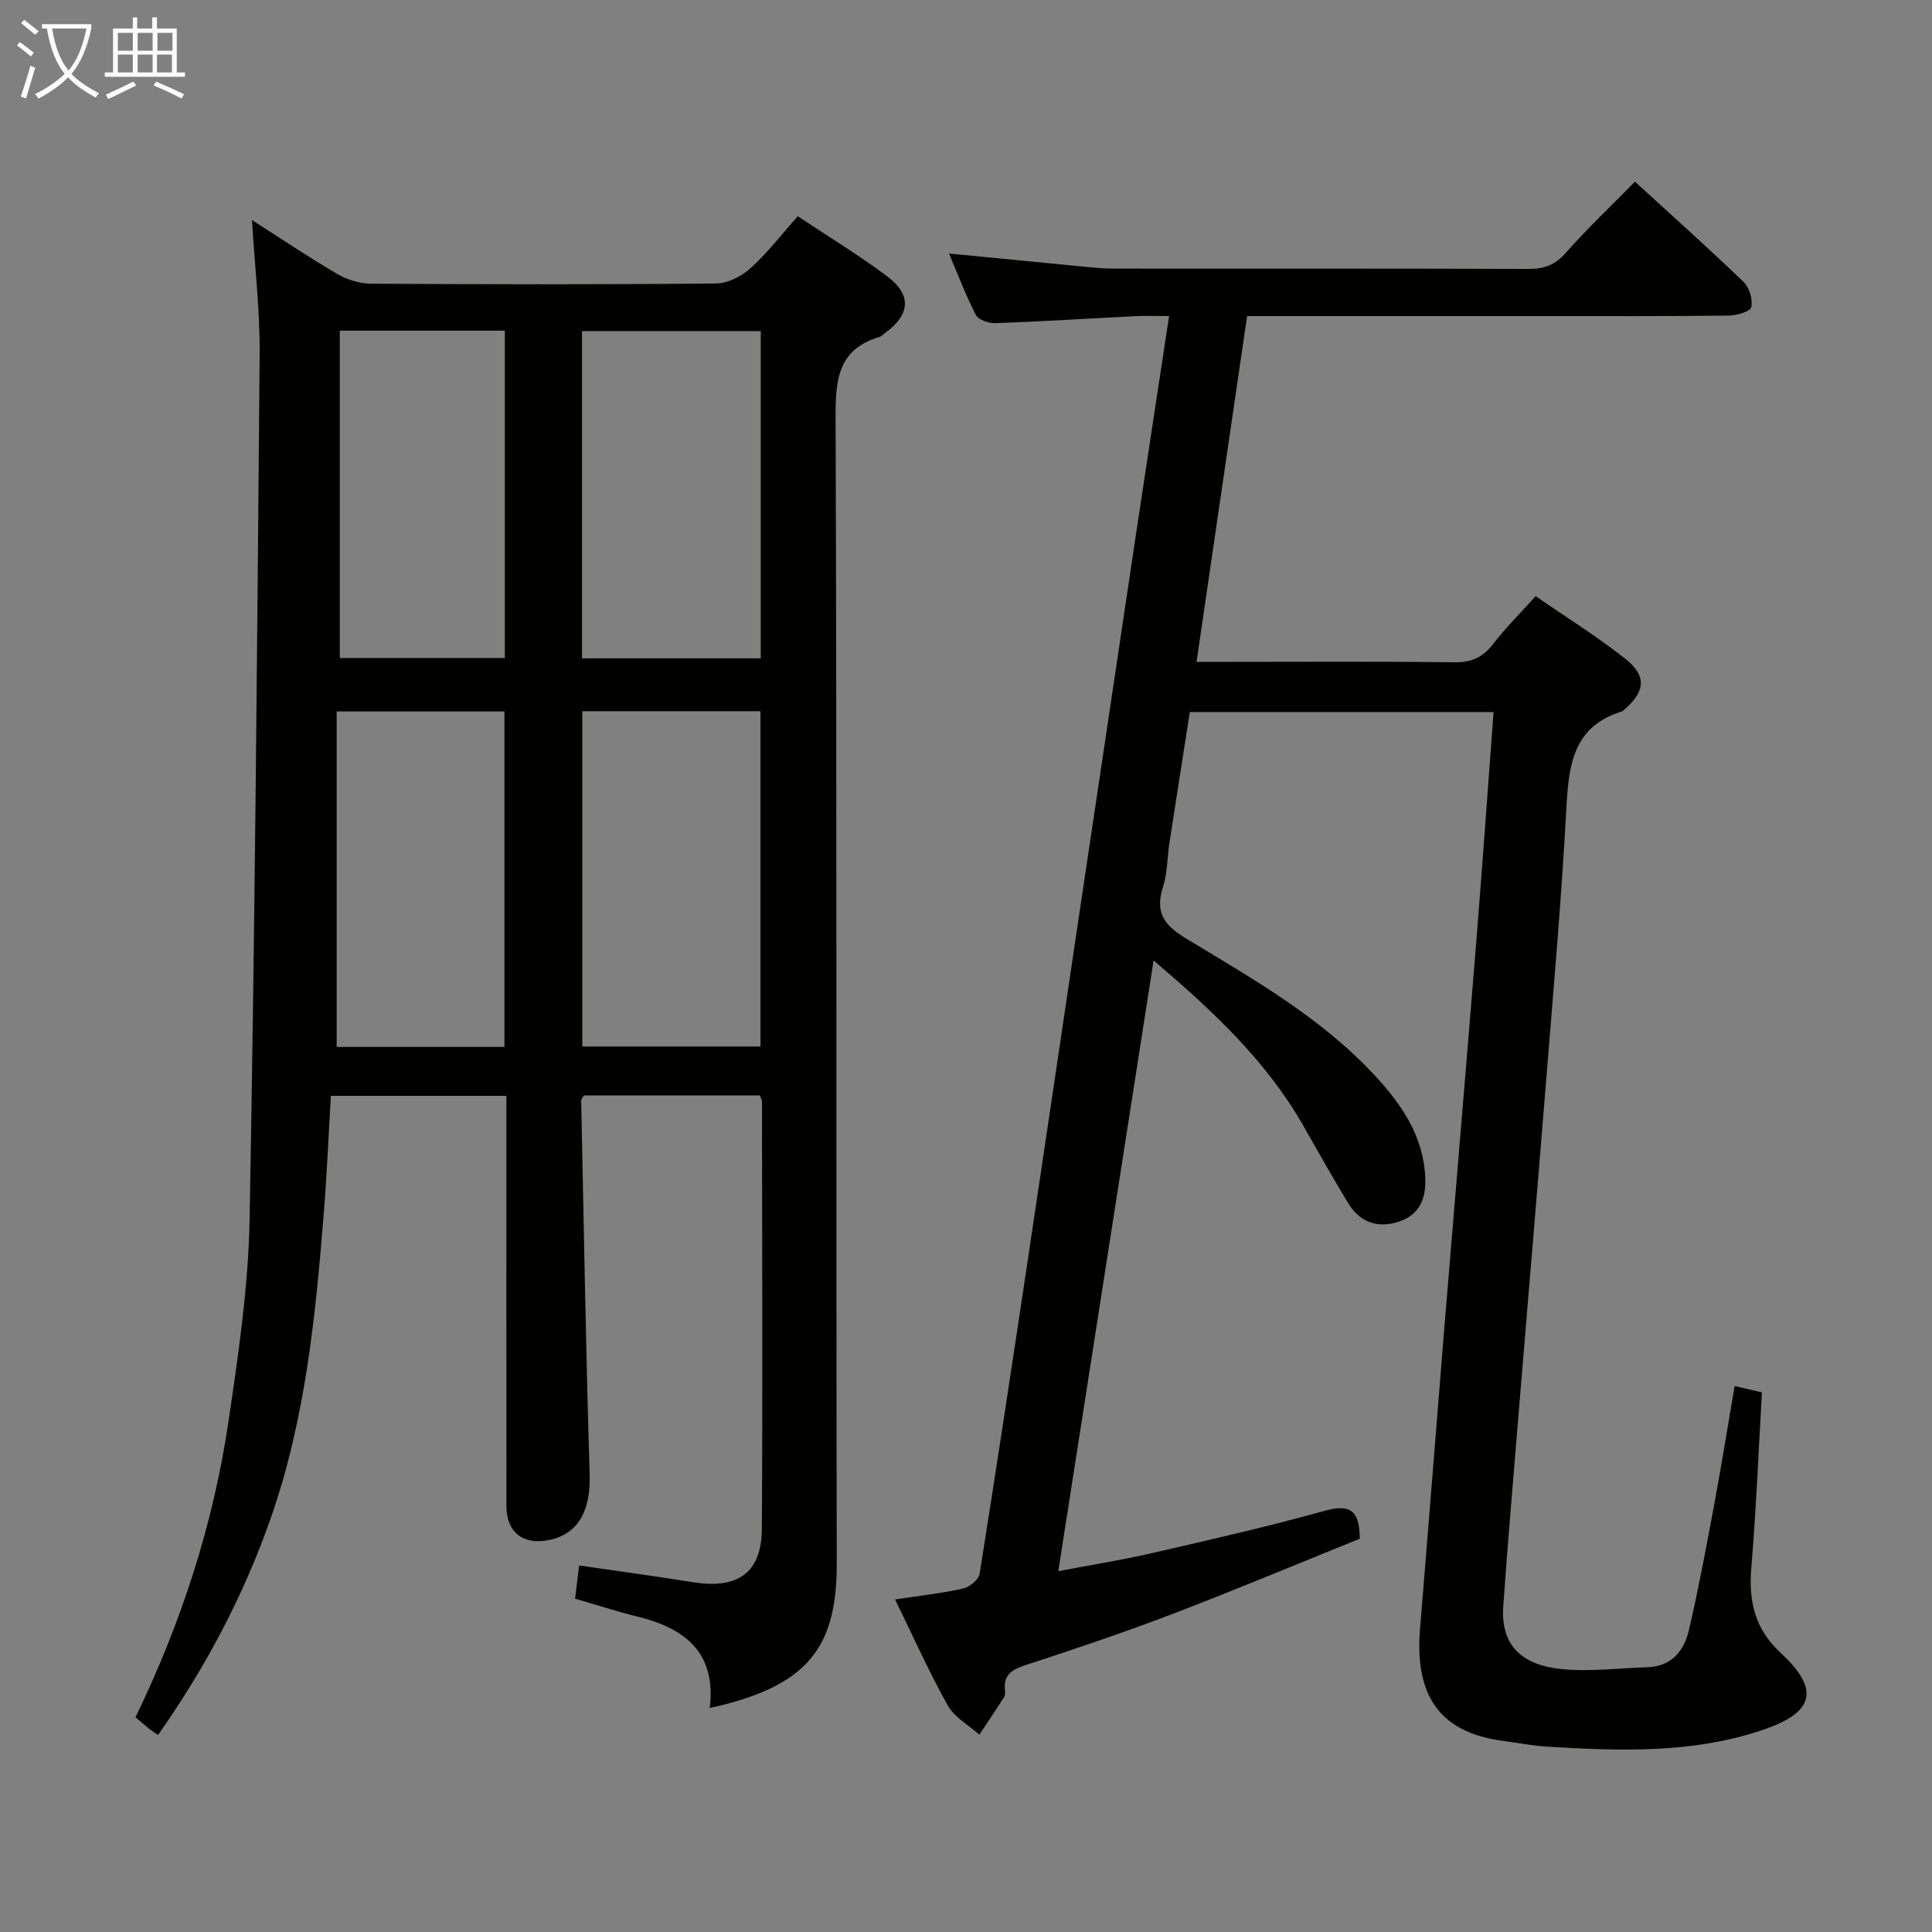 <svg enable-background="new 0 0 400 400" viewBox="0 0 400 400" xmlns="http://www.w3.org/2000/svg"><rect x="0" y="0" width="400" height="400" fill="#808080" stroke="none"/><path d="m52.17 45.56c6.22 3.97 11.84 7.77 17.69 11.18 2.03 1.18 4.61 1.98 6.94 2 23.83.14 47.66.18 71.49-.05 2.42-.02 5.27-1.51 7.13-3.19 3.44-3.1 6.29-6.84 9.75-10.73 6.25 4.16 12.62 8.02 18.53 12.46 5.13 3.85 4.75 7.9-.43 11.69-.4.3-.77.71-1.23.85-8.46 2.55-9.07 8.7-9.04 16.5.28 79.16.09 158.33.24 237.49.03 17.27-5.93 25.43-26.3 29.86 1.4-11.3-4.97-16.47-14.87-18.9-4.31-1.06-8.54-2.44-13-3.73.28-2.36.53-4.44.83-6.88 7.98 1.17 15.8 2.23 23.6 3.47 9.25 1.47 14.17-1.93 14.23-11 .19-29.5.05-59 .03-88.49 0-.31-.2-.62-.45-1.3-12.09 0-24.32 0-36.44 0-.27.52-.55.81-.54 1.09.54 25.78.96 51.56 1.75 77.33.23 7.54-2.3 12.42-8.49 13.65-5.31 1.06-8.74-1.65-8.74-7.03-.02-26.33-.01-52.66-.01-79 0-1.82 0-3.65 0-5.95-12.13 0-23.99 0-36.34 0-.47 8.02-.81 16.09-1.45 24.14-1.71 21.39-3.81 42.71-10.95 63.17-5.62 16.11-13.51 31-23.39 45.03-.82-.58-1.37-.93-1.88-1.34-.9-.73-1.77-1.49-2.78-2.34 9.44-19.47 16.07-39.79 19.23-61.08 2.07-13.95 4.14-28.04 4.4-42.1 1.09-59.78 1.58-119.57 2.08-179.36.05-8.88-1.01-17.78-1.59-27.44zm105.28 171.11c0-23.31 0-46.34 0-69.42-12.49 0-24.6 0-36.89 0v69.42zm.06-80.37c0-22.83 0-45.21 0-67.75-12.51 0-24.7 0-37.02 0v67.75zm-53.07 80.46c0-23.49 0-46.49 0-69.46-11.62 0-22.85 0-34.73 0v69.46zm.08-80.53c0-22.74 0-45.11 0-67.77-11.52 0-22.74 0-34.17 0v67.77z" fill="#010100"/><path d="m317.94 123.43c6.3 4.35 12.66 8.31 18.5 12.91 4.59 3.61 4.22 6.88-.26 10.67-.13.11-.25.25-.4.29-10.2 3.14-11 11.22-11.49 20.21-1.03 19.09-2.73 38.14-4.26 57.21-1.81 22.53-3.73 45.06-5.59 67.59-1.1 13.42-2.26 26.84-3.21 40.27-.53 7.58 3.3 12.08 11.97 12.97 5.89.61 11.93-.18 17.9-.37 5.01-.16 7.59-3.43 8.58-7.71 1.98-8.54 3.59-17.18 5.2-25.8 1.51-8.14 2.82-16.31 4.26-24.71 2.07.48 3.79.88 5.65 1.32-.71 12.22-1.2 24.31-2.2 36.36-.57 6.91.71 12.58 6.05 17.54 8.24 7.66 7.05 12.37-3.79 16.02-14.49 4.88-29.47 4.33-44.44 3.43-3.13-.19-6.24-.8-9.36-1.22-13.81-1.86-18.12-10.29-17.04-23.33 1.71-20.54 3.3-41.09 4.98-61.64 2.19-26.67 4.47-53.33 6.62-80 1.28-15.88 2.4-31.77 3.62-48.02-21.09 0-41.67 0-62.89 0-1.4 8.98-2.84 18.1-4.24 27.22-.45 2.95-.39 6.06-1.28 8.86-1.64 5.13-.15 7.83 4.59 10.71 13.78 8.36 27.94 16.32 39.11 28.33 5.65 6.07 10.23 12.66 10.57 21.39.17 4.3-1.24 7.6-5.48 9-4.31 1.43-8.01.18-10.4-3.71-3.31-5.38-6.36-10.91-9.51-16.39-7.67-13.34-18.69-23.61-30.86-33.98-6.6 42.3-13.09 83.88-19.73 126.44 6.81-1.29 13.12-2.29 19.33-3.72 11.97-2.75 23.95-5.48 35.78-8.76 4.94-1.37 7.27-.51 7.31 5.76-12.52 5.06-25.5 10.5-38.64 15.53-10.09 3.86-20.34 7.3-30.61 10.66-2.75.9-4.5 1.94-4.23 5.06.04.49.11 1.11-.12 1.48-1.68 2.64-3.43 5.23-5.16 7.84-2.23-1.98-5.16-3.57-6.54-6.03-3.88-6.93-7.13-14.22-10.91-21.96 5.13-.78 9.68-1.28 14.12-2.27 1.33-.3 3.18-1.84 3.38-3.04 3.48-21.8 6.77-43.64 10.05-65.47 3.5-23.32 6.94-46.65 10.41-69.97 3.89-26.1 7.78-52.21 11.69-78.31 2.29-15.24 4.62-30.48 7.08-46.65-2.62 0-4.85-.09-7.07.02-9.62.48-19.24 1.1-28.87 1.45-1.37.05-3.52-.67-4.05-1.68-2.12-4.07-3.73-8.4-5.58-12.74 9.96.97 19.48 1.91 29 2.82 1.65.16 3.31.3 4.97.3 28.66.02 57.33-.03 85.99.07 3.24.01 5.53-.81 7.75-3.34 4.4-4.99 9.25-9.58 14.31-14.73 7.68 7.03 15.21 13.76 22.48 20.75 1.2 1.16 1.96 3.64 1.61 5.22-.2.91-3.02 1.74-4.68 1.76-12.5.15-25 .1-37.5.1-18.83 0-37.66 0-56.49 0-1.81 0-3.61 0-5.72 0-3.5 23.92-6.93 47.39-10.47 71.59h6.26c15.67 0 31.33-.11 47 .09 3.51.05 5.91-.91 8.05-3.67 2.64-3.42 5.7-6.47 8.9-10.02z" fill="#010100"/><g fill="#fafbfa"><path d="m6.4 11.7c-1-.8-1.9-1.6-2.9-2.3l.6-.7c.9.7 1.9 1.4 2.9 2.2zm-2.1 8.3c.7-2.1 1.4-4.2 2-6.4.2.1.6.3 1 .4-.7 2.3-1.3 4.4-1.9 6.4zm3-12.8c-1.1-.9-2.1-1.7-2.9-2.4l.6-.7c1 .8 2 1.5 3 2.4zm1.4-1.3v-.9h10.2v.9c-.9 4.2-2.3 7.3-4.1 9.4 1.3 1.4 3.2 2.7 5.7 4-.2.2-.4.5-.7.9-2.5-1.4-4.4-2.7-5.7-4.2-1.4 1.5-3.5 3-6.1 4.4 0 0 0 0-.1-.1-.3-.4-.5-.7-.7-.8 2.7-1.3 4.7-2.8 6.2-4.2-1.8-2.2-3-5.3-3.7-9.4zm9.2 0h-7.1c.6 3.8 1.7 6.7 3.4 8.7 1.7-2 2.9-4.8 3.7-8.7z"/><path d="m31.6 3.6h.9v2.3h4.1v9.1h1.7v.9h-16.6v-.9h1.7v-9.1h4.1v-2.3h.9v2.3h3.1v-2.3zm-4 13.3.6.8c-1.9.9-3.8 1.9-5.8 2.8-.2-.3-.3-.6-.5-.9 2-.9 3.9-1.8 5.7-2.7zm-3.2-10.1v3.7h3.1v-3.7zm0 4.5v3.7h3.1v-3.7zm4.1-4.5v3.7h3.1v-3.7zm0 4.5v3.7h3.1v-3.7zm9.1 9.1c-2.1-1.1-4.1-2-5.8-2.7l.5-.8c2.2.9 4.1 1.8 5.8 2.6zm-1.9-13.6h-3.1v3.7h3.1zm-3.2 4.5v3.7h3.1v-3.7z"/></g></svg>